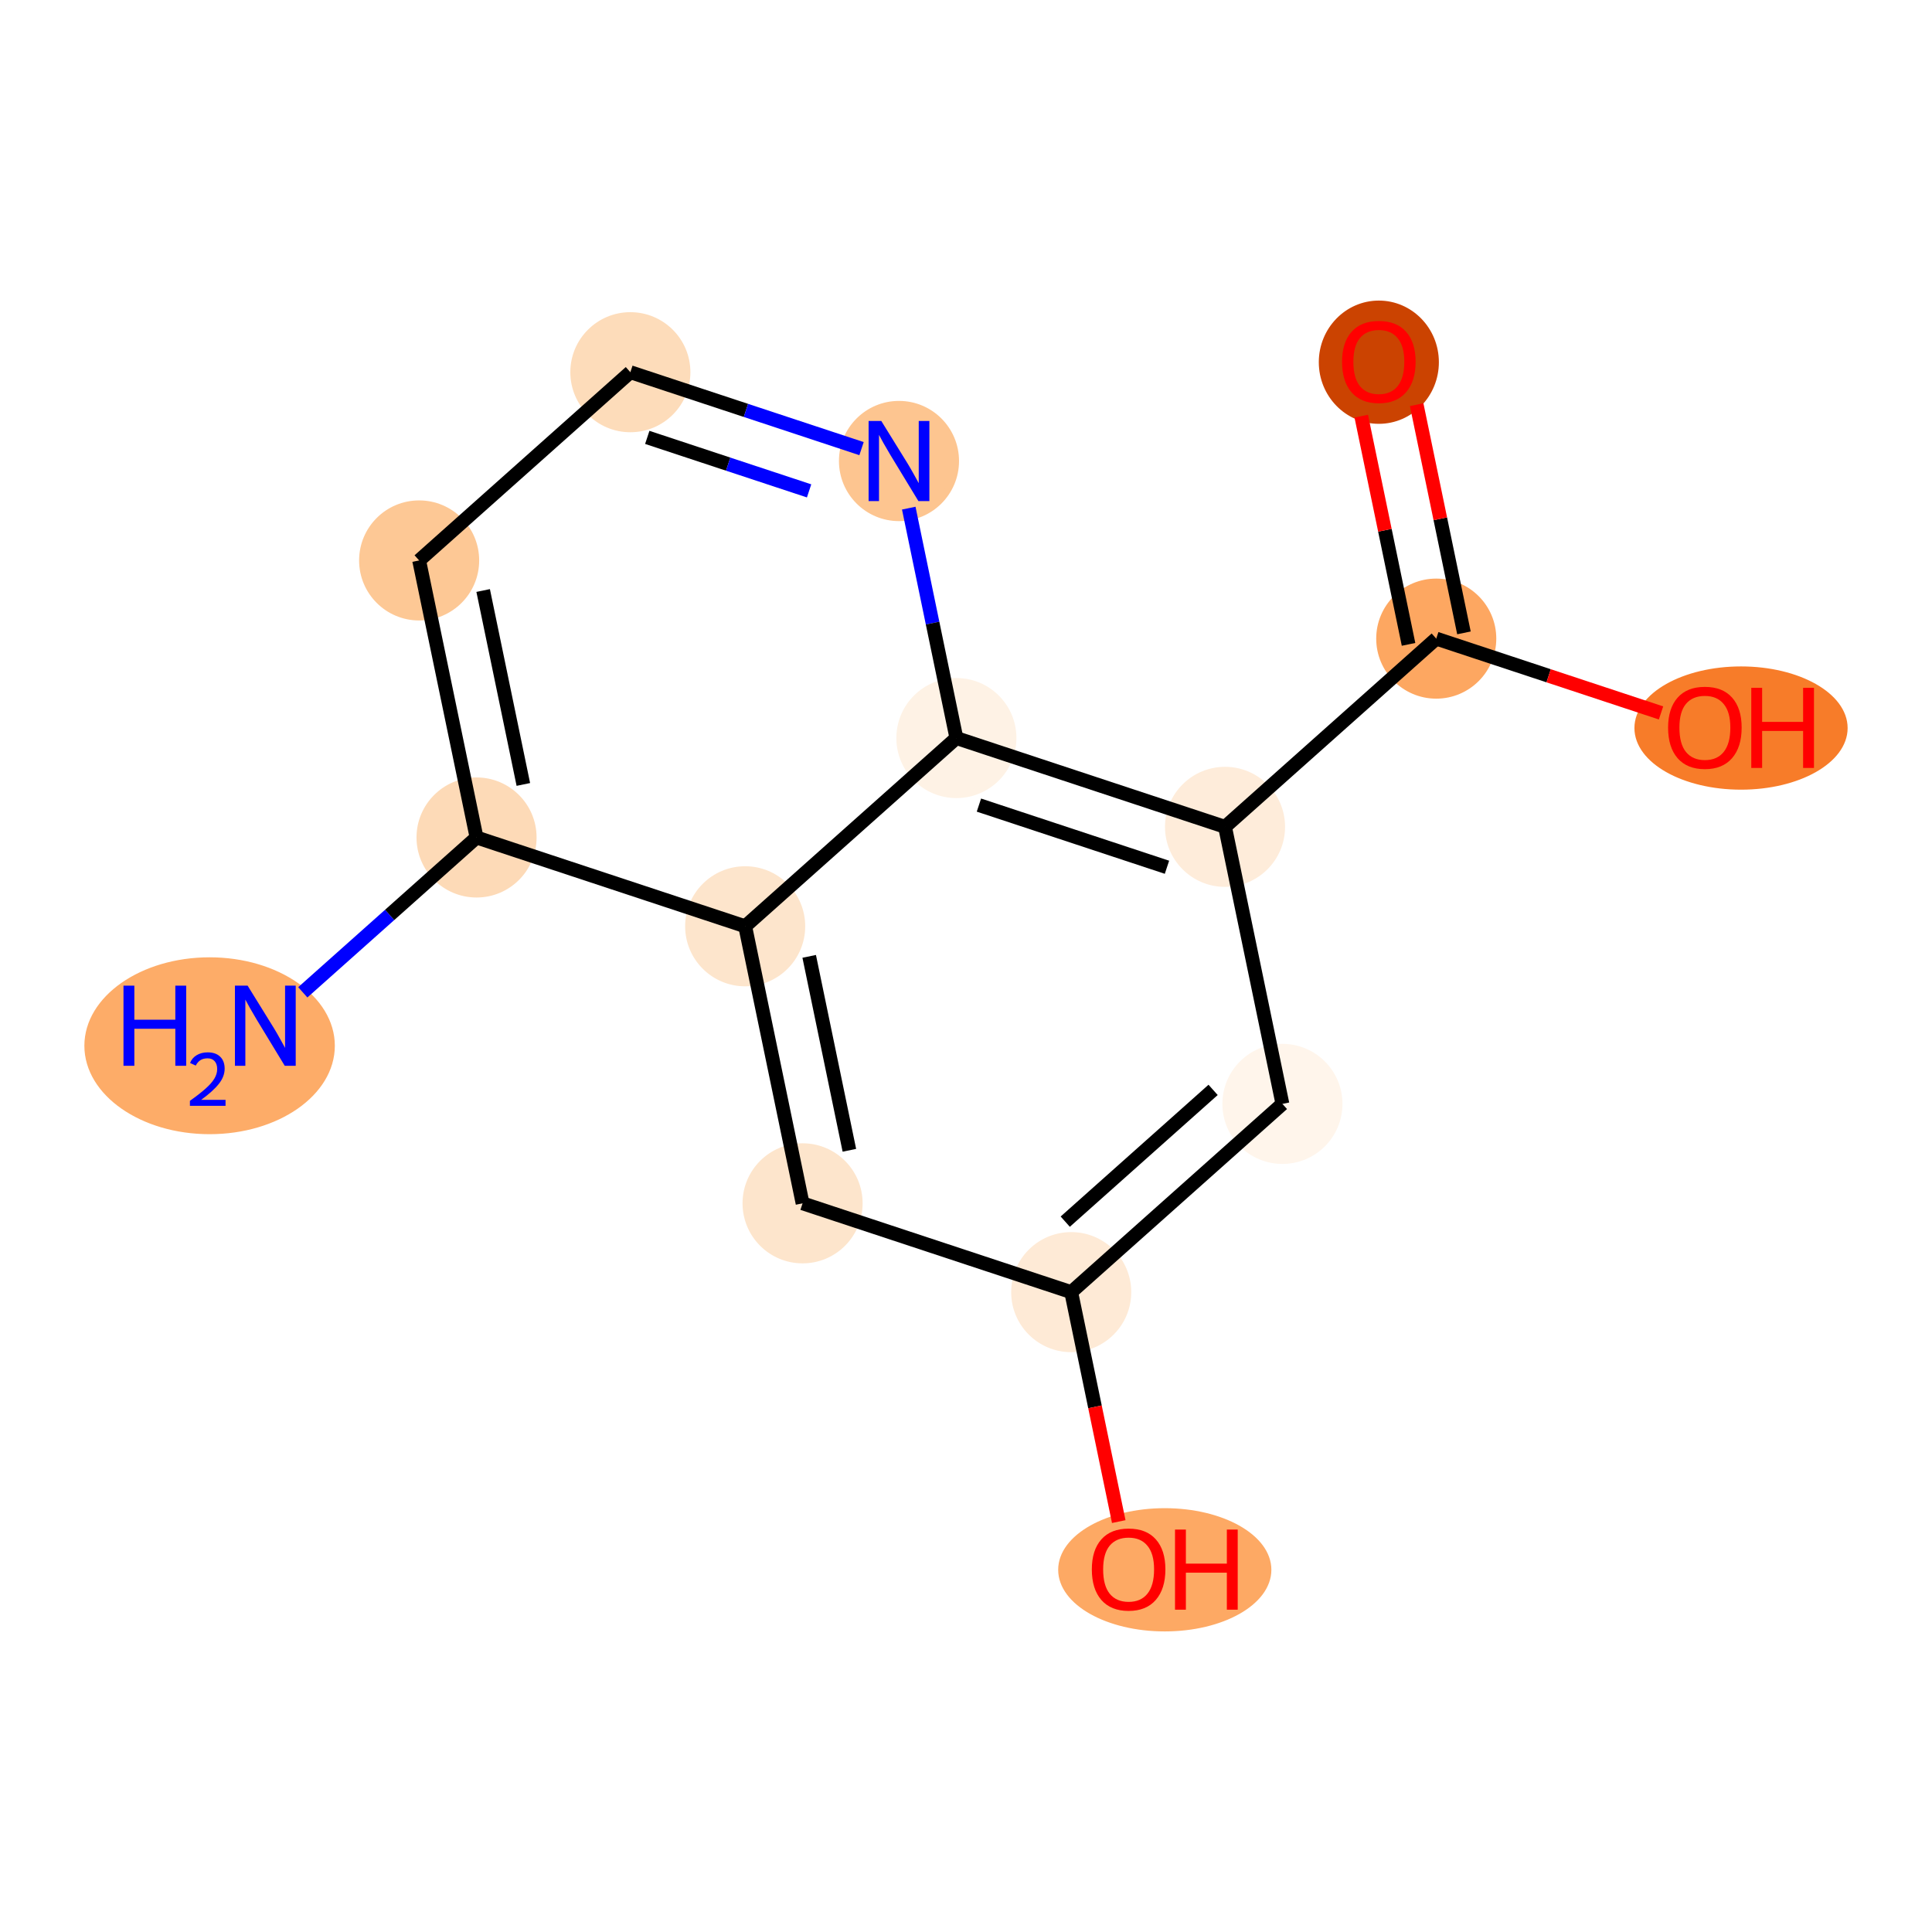 <?xml version='1.0' encoding='iso-8859-1'?>
<svg version='1.1' baseProfile='full'
              xmlns='http://www.w3.org/2000/svg'
                      xmlns:rdkit='http://www.rdkit.org/xml'
                      xmlns:xlink='http://www.w3.org/1999/xlink'
                  xml:space='preserve'
width='280px' height='280px' viewBox='0 0 280 280'>
<!-- END OF HEADER -->
<rect style='opacity:1.0;fill:#FFFFFF;stroke:none' width='280' height='280' x='0' y='0'> </rect>
<ellipse cx='30.377' cy='151.558' rx='17.649' ry='12.317'  style='fill:#FDAC68;fill-rule:evenodd;stroke:#FDAC68;stroke-width:1.0px;stroke-linecap:butt;stroke-linejoin:miter;stroke-opacity:1' />
<ellipse cx='69.065' cy='121.374' rx='8.201' ry='8.201'  style='fill:#FDDAB7;fill-rule:evenodd;stroke:#FDDAB7;stroke-width:1.0px;stroke-linecap:butt;stroke-linejoin:miter;stroke-opacity:1' />
<ellipse cx='60.745' cy='81.223' rx='8.201' ry='8.201'  style='fill:#FDC895;fill-rule:evenodd;stroke:#FDC895;stroke-width:1.0px;stroke-linecap:butt;stroke-linejoin:miter;stroke-opacity:1' />
<ellipse cx='91.357' cy='53.943' rx='8.201' ry='8.201'  style='fill:#FDDCBA;fill-rule:evenodd;stroke:#FDDCBA;stroke-width:1.0px;stroke-linecap:butt;stroke-linejoin:miter;stroke-opacity:1' />
<ellipse cx='130.289' cy='66.813' rx='8.201' ry='8.211'  style='fill:#FDC590;fill-rule:evenodd;stroke:#FDC590;stroke-width:1.0px;stroke-linecap:butt;stroke-linejoin:miter;stroke-opacity:1' />
<ellipse cx='138.608' cy='106.964' rx='8.201' ry='8.201'  style='fill:#FEF2E5;fill-rule:evenodd;stroke:#FEF2E5;stroke-width:1.0px;stroke-linecap:butt;stroke-linejoin:miter;stroke-opacity:1' />
<ellipse cx='177.54' cy='119.834' rx='8.201' ry='8.201'  style='fill:#FEECDA;fill-rule:evenodd;stroke:#FEECDA;stroke-width:1.0px;stroke-linecap:butt;stroke-linejoin:miter;stroke-opacity:1' />
<ellipse cx='208.152' cy='92.554' rx='8.201' ry='8.201'  style='fill:#FDA761;fill-rule:evenodd;stroke:#FDA761;stroke-width:1.0px;stroke-linecap:butt;stroke-linejoin:miter;stroke-opacity:1' />
<ellipse cx='199.832' cy='52.493' rx='8.201' ry='8.431'  style='fill:#CB4301;fill-rule:evenodd;stroke:#CB4301;stroke-width:1.0px;stroke-linecap:butt;stroke-linejoin:miter;stroke-opacity:1' />
<ellipse cx='252.323' cy='105.514' rx='14.949' ry='8.431'  style='fill:#F77C29;fill-rule:evenodd;stroke:#F77C29;stroke-width:1.0px;stroke-linecap:butt;stroke-linejoin:miter;stroke-opacity:1' />
<ellipse cx='185.859' cy='159.985' rx='8.201' ry='8.201'  style='fill:#FFF5EB;fill-rule:evenodd;stroke:#FFF5EB;stroke-width:1.0px;stroke-linecap:butt;stroke-linejoin:miter;stroke-opacity:1' />
<ellipse cx='155.248' cy='187.266' rx='8.201' ry='8.201'  style='fill:#FEEAD6;fill-rule:evenodd;stroke:#FEEAD6;stroke-width:1.0px;stroke-linecap:butt;stroke-linejoin:miter;stroke-opacity:1' />
<ellipse cx='168.808' cy='227.507' rx='14.949' ry='8.431'  style='fill:#FDA964;fill-rule:evenodd;stroke:#FDA964;stroke-width:1.0px;stroke-linecap:butt;stroke-linejoin:miter;stroke-opacity:1' />
<ellipse cx='116.316' cy='174.395' rx='8.201' ry='8.201'  style='fill:#FDE5CC;fill-rule:evenodd;stroke:#FDE5CC;stroke-width:1.0px;stroke-linecap:butt;stroke-linejoin:miter;stroke-opacity:1' />
<ellipse cx='107.996' cy='134.244' rx='8.201' ry='8.201'  style='fill:#FDE5CC;fill-rule:evenodd;stroke:#FDE5CC;stroke-width:1.0px;stroke-linecap:butt;stroke-linejoin:miter;stroke-opacity:1' />
<path class='bond-0 atom-0 atom-1' d='M 43.882,143.816 L 56.473,132.595' style='fill:none;fill-rule:evenodd;stroke:#0000FF;stroke-width:2.0px;stroke-linecap:butt;stroke-linejoin:miter;stroke-opacity:1' />
<path class='bond-0 atom-0 atom-1' d='M 56.473,132.595 L 69.065,121.374' style='fill:none;fill-rule:evenodd;stroke:#000000;stroke-width:2.0px;stroke-linecap:butt;stroke-linejoin:miter;stroke-opacity:1' />
<path class='bond-1 atom-1 atom-2' d='M 69.065,121.374 L 60.745,81.223' style='fill:none;fill-rule:evenodd;stroke:#000000;stroke-width:2.0px;stroke-linecap:butt;stroke-linejoin:miter;stroke-opacity:1' />
<path class='bond-1 atom-1 atom-2' d='M 75.847,113.688 L 70.023,85.582' style='fill:none;fill-rule:evenodd;stroke:#000000;stroke-width:2.0px;stroke-linecap:butt;stroke-linejoin:miter;stroke-opacity:1' />
<path class='bond-14 atom-14 atom-1' d='M 107.996,134.244 L 69.065,121.374' style='fill:none;fill-rule:evenodd;stroke:#000000;stroke-width:2.0px;stroke-linecap:butt;stroke-linejoin:miter;stroke-opacity:1' />
<path class='bond-2 atom-2 atom-3' d='M 60.745,81.223 L 91.357,53.943' style='fill:none;fill-rule:evenodd;stroke:#000000;stroke-width:2.0px;stroke-linecap:butt;stroke-linejoin:miter;stroke-opacity:1' />
<path class='bond-3 atom-3 atom-4' d='M 91.357,53.943 L 108.108,59.48' style='fill:none;fill-rule:evenodd;stroke:#000000;stroke-width:2.0px;stroke-linecap:butt;stroke-linejoin:miter;stroke-opacity:1' />
<path class='bond-3 atom-3 atom-4' d='M 108.108,59.48 L 124.86,65.018' style='fill:none;fill-rule:evenodd;stroke:#0000FF;stroke-width:2.0px;stroke-linecap:butt;stroke-linejoin:miter;stroke-opacity:1' />
<path class='bond-3 atom-3 atom-4' d='M 93.808,63.39 L 105.534,67.267' style='fill:none;fill-rule:evenodd;stroke:#000000;stroke-width:2.0px;stroke-linecap:butt;stroke-linejoin:miter;stroke-opacity:1' />
<path class='bond-3 atom-3 atom-4' d='M 105.534,67.267 L 117.26,71.143' style='fill:none;fill-rule:evenodd;stroke:#0000FF;stroke-width:2.0px;stroke-linecap:butt;stroke-linejoin:miter;stroke-opacity:1' />
<path class='bond-4 atom-4 atom-5' d='M 131.704,73.644 L 135.156,90.304' style='fill:none;fill-rule:evenodd;stroke:#0000FF;stroke-width:2.0px;stroke-linecap:butt;stroke-linejoin:miter;stroke-opacity:1' />
<path class='bond-4 atom-4 atom-5' d='M 135.156,90.304 L 138.608,106.964' style='fill:none;fill-rule:evenodd;stroke:#000000;stroke-width:2.0px;stroke-linecap:butt;stroke-linejoin:miter;stroke-opacity:1' />
<path class='bond-5 atom-5 atom-6' d='M 138.608,106.964 L 177.54,119.834' style='fill:none;fill-rule:evenodd;stroke:#000000;stroke-width:2.0px;stroke-linecap:butt;stroke-linejoin:miter;stroke-opacity:1' />
<path class='bond-5 atom-5 atom-6' d='M 141.874,116.681 L 169.126,125.69' style='fill:none;fill-rule:evenodd;stroke:#000000;stroke-width:2.0px;stroke-linecap:butt;stroke-linejoin:miter;stroke-opacity:1' />
<path class='bond-15 atom-14 atom-5' d='M 107.996,134.244 L 138.608,106.964' style='fill:none;fill-rule:evenodd;stroke:#000000;stroke-width:2.0px;stroke-linecap:butt;stroke-linejoin:miter;stroke-opacity:1' />
<path class='bond-6 atom-6 atom-7' d='M 177.54,119.834 L 208.152,92.554' style='fill:none;fill-rule:evenodd;stroke:#000000;stroke-width:2.0px;stroke-linecap:butt;stroke-linejoin:miter;stroke-opacity:1' />
<path class='bond-9 atom-6 atom-10' d='M 177.54,119.834 L 185.859,159.985' style='fill:none;fill-rule:evenodd;stroke:#000000;stroke-width:2.0px;stroke-linecap:butt;stroke-linejoin:miter;stroke-opacity:1' />
<path class='bond-7 atom-7 atom-8' d='M 212.167,91.722 L 208.74,75.185' style='fill:none;fill-rule:evenodd;stroke:#000000;stroke-width:2.0px;stroke-linecap:butt;stroke-linejoin:miter;stroke-opacity:1' />
<path class='bond-7 atom-7 atom-8' d='M 208.74,75.185 L 205.313,58.648' style='fill:none;fill-rule:evenodd;stroke:#FF0000;stroke-width:2.0px;stroke-linecap:butt;stroke-linejoin:miter;stroke-opacity:1' />
<path class='bond-7 atom-7 atom-8' d='M 204.137,93.386 L 200.71,76.849' style='fill:none;fill-rule:evenodd;stroke:#000000;stroke-width:2.0px;stroke-linecap:butt;stroke-linejoin:miter;stroke-opacity:1' />
<path class='bond-7 atom-7 atom-8' d='M 200.71,76.849 L 197.283,60.312' style='fill:none;fill-rule:evenodd;stroke:#FF0000;stroke-width:2.0px;stroke-linecap:butt;stroke-linejoin:miter;stroke-opacity:1' />
<path class='bond-8 atom-7 atom-9' d='M 208.152,92.554 L 224.44,97.939' style='fill:none;fill-rule:evenodd;stroke:#000000;stroke-width:2.0px;stroke-linecap:butt;stroke-linejoin:miter;stroke-opacity:1' />
<path class='bond-8 atom-7 atom-9' d='M 224.44,97.939 L 240.728,103.323' style='fill:none;fill-rule:evenodd;stroke:#FF0000;stroke-width:2.0px;stroke-linecap:butt;stroke-linejoin:miter;stroke-opacity:1' />
<path class='bond-10 atom-10 atom-11' d='M 185.859,159.985 L 155.248,187.266' style='fill:none;fill-rule:evenodd;stroke:#000000;stroke-width:2.0px;stroke-linecap:butt;stroke-linejoin:miter;stroke-opacity:1' />
<path class='bond-10 atom-10 atom-11' d='M 175.812,157.955 L 154.383,177.051' style='fill:none;fill-rule:evenodd;stroke:#000000;stroke-width:2.0px;stroke-linecap:butt;stroke-linejoin:miter;stroke-opacity:1' />
<path class='bond-11 atom-11 atom-12' d='M 155.248,187.266 L 158.693,203.893' style='fill:none;fill-rule:evenodd;stroke:#000000;stroke-width:2.0px;stroke-linecap:butt;stroke-linejoin:miter;stroke-opacity:1' />
<path class='bond-11 atom-11 atom-12' d='M 158.693,203.893 L 162.138,220.52' style='fill:none;fill-rule:evenodd;stroke:#FF0000;stroke-width:2.0px;stroke-linecap:butt;stroke-linejoin:miter;stroke-opacity:1' />
<path class='bond-12 atom-11 atom-13' d='M 155.248,187.266 L 116.316,174.395' style='fill:none;fill-rule:evenodd;stroke:#000000;stroke-width:2.0px;stroke-linecap:butt;stroke-linejoin:miter;stroke-opacity:1' />
<path class='bond-13 atom-13 atom-14' d='M 116.316,174.395 L 107.996,134.244' style='fill:none;fill-rule:evenodd;stroke:#000000;stroke-width:2.0px;stroke-linecap:butt;stroke-linejoin:miter;stroke-opacity:1' />
<path class='bond-13 atom-13 atom-14' d='M 123.098,166.709 L 117.275,138.603' style='fill:none;fill-rule:evenodd;stroke:#000000;stroke-width:2.0px;stroke-linecap:butt;stroke-linejoin:miter;stroke-opacity:1' />
<path  class='atom-0' d='M 17.897 142.848
L 19.471 142.848
L 19.471 147.785
L 25.409 147.785
L 25.409 142.848
L 26.983 142.848
L 26.983 154.461
L 25.409 154.461
L 25.409 149.097
L 19.471 149.097
L 19.471 154.461
L 17.897 154.461
L 17.897 142.848
' fill='#0000FF'/>
<path  class='atom-0' d='M 27.546 154.053
Q 27.828 153.328, 28.499 152.927
Q 29.17 152.516, 30.101 152.516
Q 31.259 152.516, 31.909 153.144
Q 32.558 153.772, 32.558 154.887
Q 32.558 156.023, 31.714 157.084
Q 30.88 158.145, 29.148 159.401
L 32.688 159.401
L 32.688 160.267
L 27.524 160.267
L 27.524 159.542
Q 28.953 158.524, 29.798 157.766
Q 30.653 157.009, 31.064 156.327
Q 31.476 155.645, 31.476 154.941
Q 31.476 154.205, 31.108 153.793
Q 30.739 153.382, 30.101 153.382
Q 29.484 153.382, 29.072 153.631
Q 28.661 153.88, 28.369 154.432
L 27.546 154.053
' fill='#0000FF'/>
<path  class='atom-0' d='M 35.886 142.848
L 39.691 148.999
Q 40.069 149.606, 40.675 150.705
Q 41.282 151.804, 41.315 151.869
L 41.315 142.848
L 42.857 142.848
L 42.857 154.461
L 41.266 154.461
L 37.182 147.736
Q 36.706 146.949, 36.198 146.047
Q 35.706 145.145, 35.558 144.866
L 35.558 154.461
L 34.049 154.461
L 34.049 142.848
L 35.886 142.848
' fill='#0000FF'/>
<path  class='atom-4' d='M 127.722 61.007
L 131.527 67.157
Q 131.904 67.764, 132.511 68.863
Q 133.118 69.962, 133.151 70.028
L 133.151 61.007
L 134.692 61.007
L 134.692 72.619
L 133.101 72.619
L 129.017 65.895
Q 128.542 65.107, 128.033 64.205
Q 127.541 63.303, 127.394 63.024
L 127.394 72.619
L 125.885 72.619
L 125.885 61.007
L 127.722 61.007
' fill='#0000FF'/>
<path  class='atom-8' d='M 194.501 52.436
Q 194.501 49.648, 195.879 48.089
Q 197.257 46.531, 199.832 46.531
Q 202.407 46.531, 203.785 48.089
Q 205.162 49.648, 205.162 52.436
Q 205.162 55.257, 203.768 56.864
Q 202.374 58.455, 199.832 58.455
Q 197.273 58.455, 195.879 56.864
Q 194.501 55.273, 194.501 52.436
M 199.832 57.143
Q 201.603 57.143, 202.555 55.962
Q 203.522 54.765, 203.522 52.436
Q 203.522 50.156, 202.555 49.008
Q 201.603 47.843, 199.832 47.843
Q 198.061 47.843, 197.093 48.992
Q 196.142 50.14, 196.142 52.436
Q 196.142 54.781, 197.093 55.962
Q 198.061 57.143, 199.832 57.143
' fill='#FF0000'/>
<path  class='atom-9' d='M 241.753 105.457
Q 241.753 102.669, 243.13 101.111
Q 244.508 99.552, 247.083 99.552
Q 249.658 99.552, 251.036 101.111
Q 252.414 102.669, 252.414 105.457
Q 252.414 108.278, 251.019 109.885
Q 249.625 111.476, 247.083 111.476
Q 244.524 111.476, 243.13 109.885
Q 241.753 108.295, 241.753 105.457
M 247.083 110.164
Q 248.854 110.164, 249.806 108.983
Q 250.773 107.786, 250.773 105.457
Q 250.773 103.177, 249.806 102.029
Q 248.854 100.865, 247.083 100.865
Q 245.312 100.865, 244.344 102.013
Q 243.393 103.161, 243.393 105.457
Q 243.393 107.802, 244.344 108.983
Q 245.312 110.164, 247.083 110.164
' fill='#FF0000'/>
<path  class='atom-9' d='M 253.808 99.684
L 255.382 99.684
L 255.382 104.621
L 261.32 104.621
L 261.32 99.684
L 262.894 99.684
L 262.894 111.296
L 261.32 111.296
L 261.32 105.933
L 255.382 105.933
L 255.382 111.296
L 253.808 111.296
L 253.808 99.684
' fill='#FF0000'/>
<path  class='atom-12' d='M 158.237 227.449
Q 158.237 224.661, 159.615 223.103
Q 160.992 221.545, 163.567 221.545
Q 166.142 221.545, 167.52 223.103
Q 168.898 224.661, 168.898 227.449
Q 168.898 230.27, 167.504 231.878
Q 166.11 233.469, 163.567 233.469
Q 161.009 233.469, 159.615 231.878
Q 158.237 230.287, 158.237 227.449
M 163.567 232.157
Q 165.339 232.157, 166.29 230.976
Q 167.258 229.778, 167.258 227.449
Q 167.258 225.17, 166.29 224.021
Q 165.339 222.857, 163.567 222.857
Q 161.796 222.857, 160.828 224.005
Q 159.877 225.153, 159.877 227.449
Q 159.877 229.795, 160.828 230.976
Q 161.796 232.157, 163.567 232.157
' fill='#FF0000'/>
<path  class='atom-12' d='M 170.292 221.676
L 171.866 221.676
L 171.866 226.613
L 177.804 226.613
L 177.804 221.676
L 179.378 221.676
L 179.378 233.288
L 177.804 233.288
L 177.804 227.925
L 171.866 227.925
L 171.866 233.288
L 170.292 233.288
L 170.292 221.676
' fill='#FF0000'/>
</svg>
